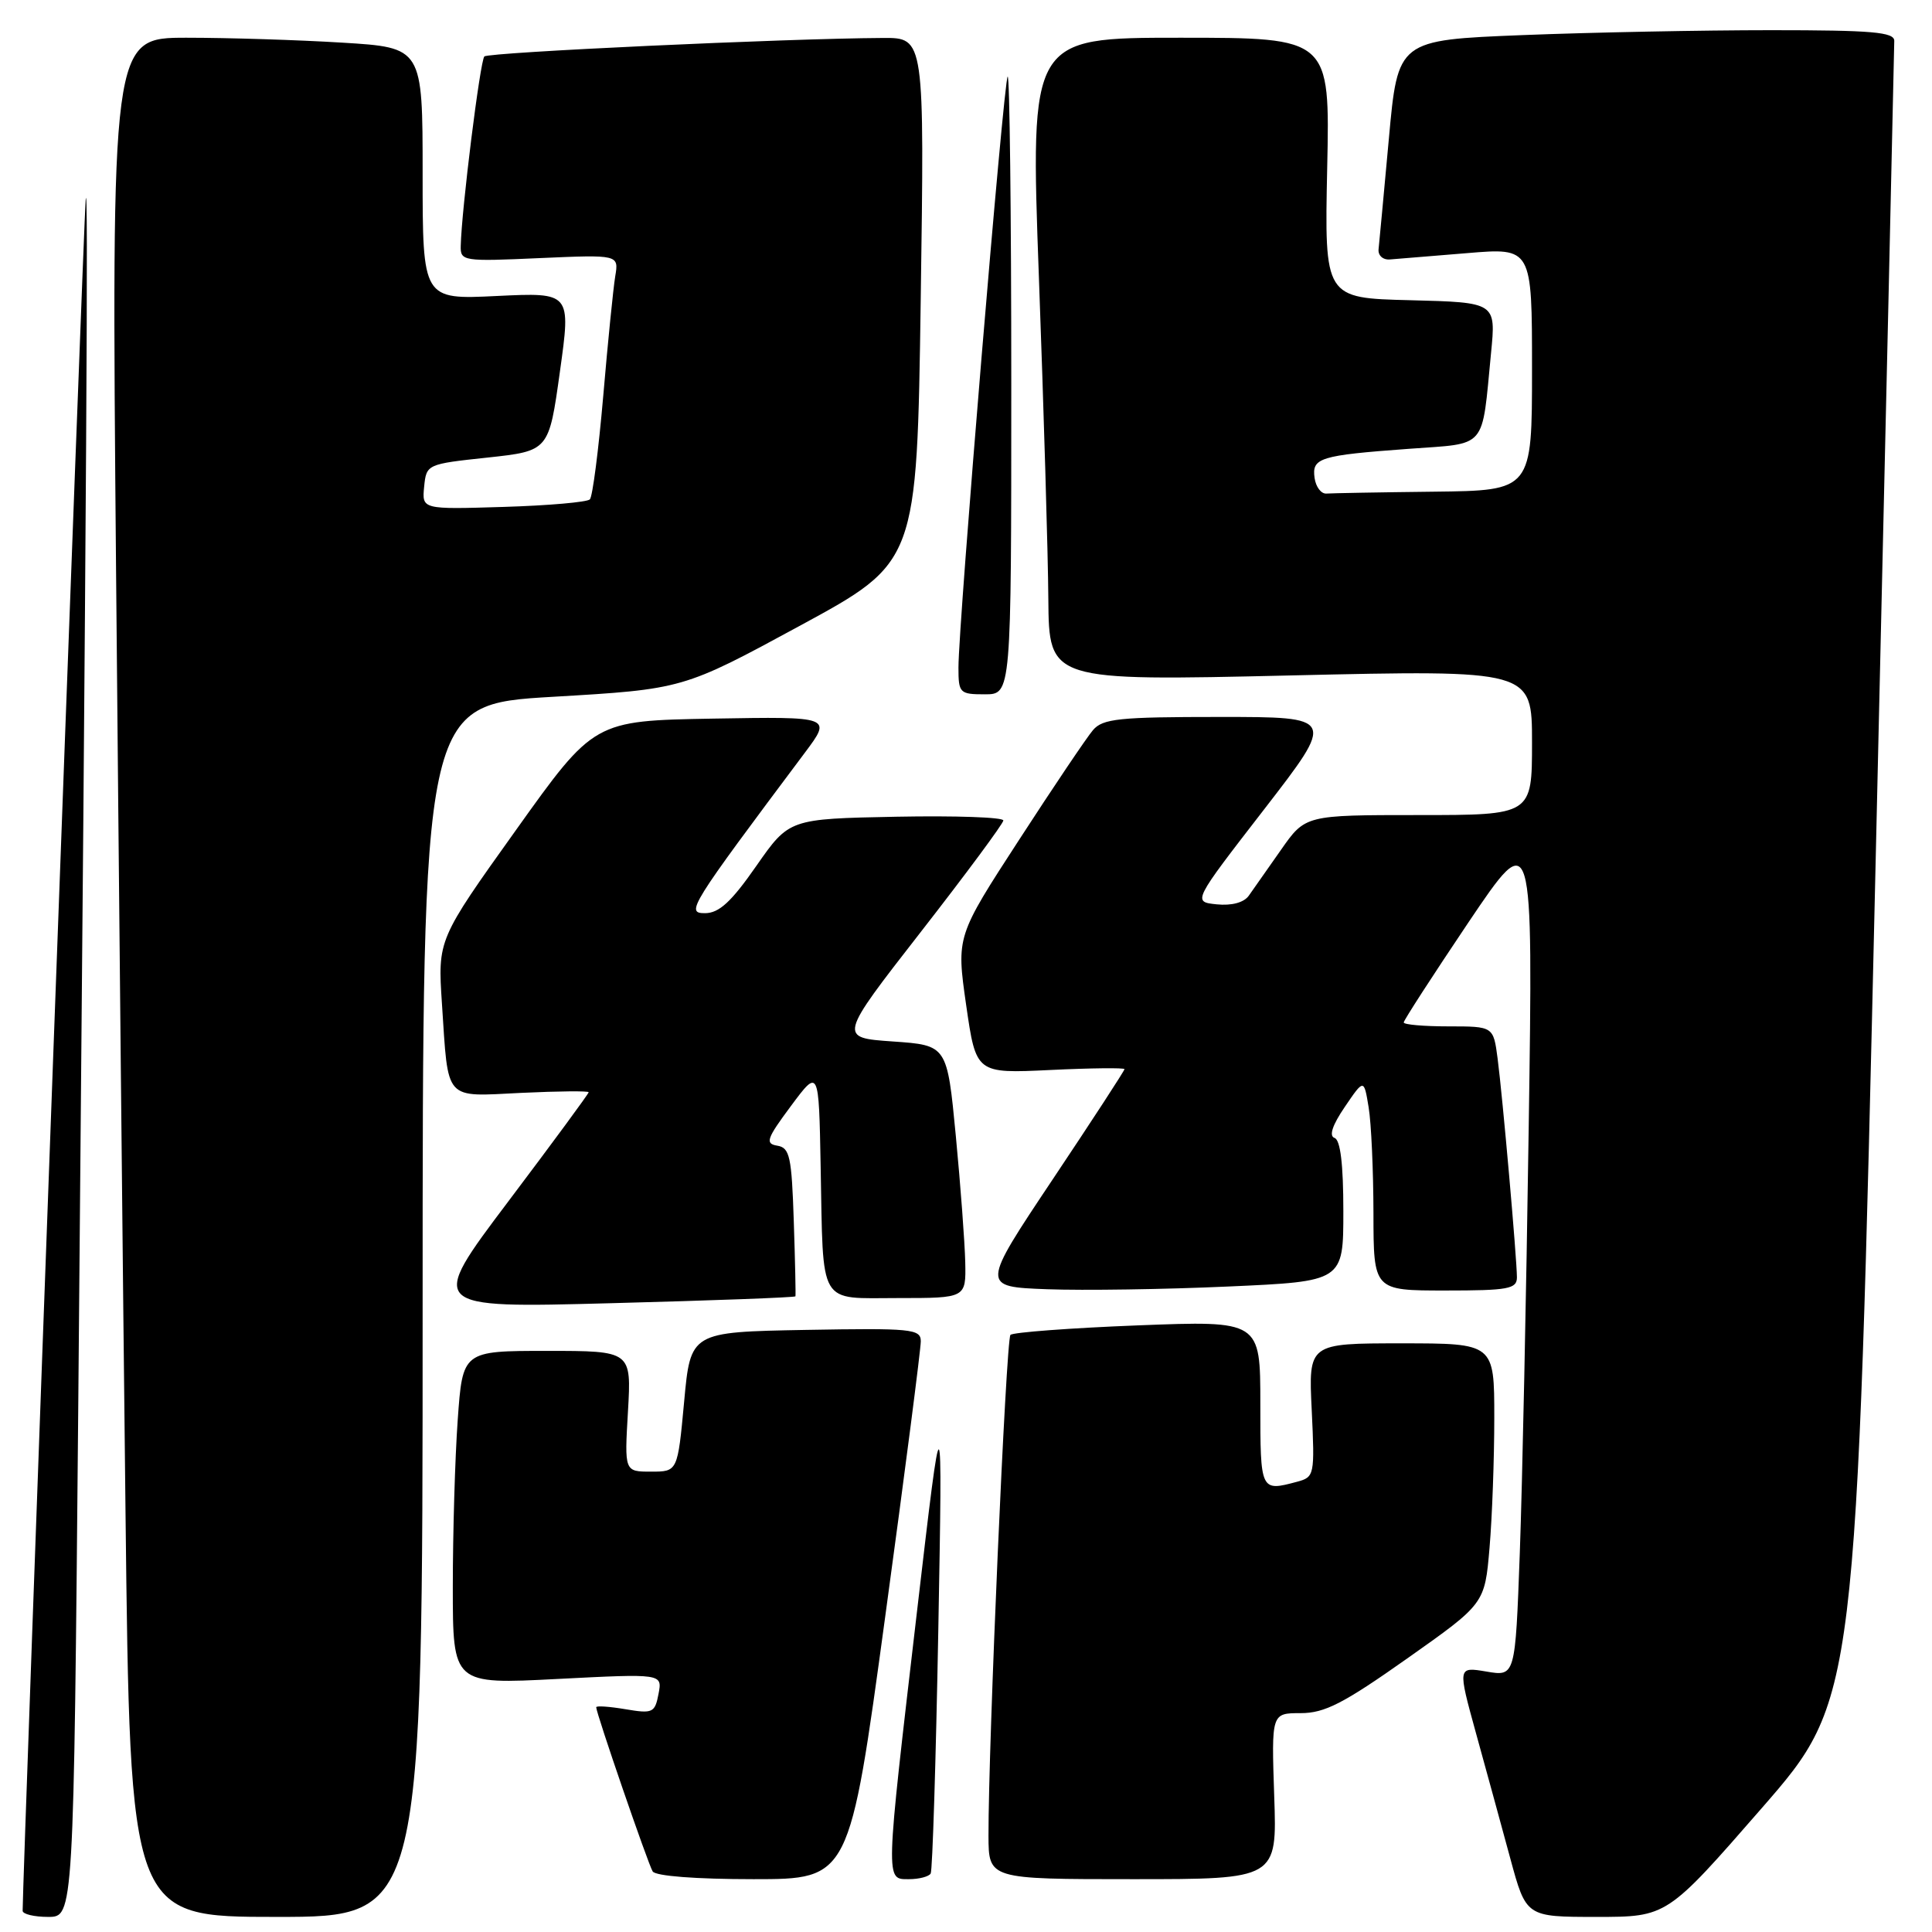 <?xml version="1.0" encoding="UTF-8" standalone="no"?>
<!DOCTYPE svg PUBLIC "-//W3C//DTD SVG 1.1//EN" "http://www.w3.org/Graphics/SVG/1.1/DTD/svg11.dtd" >
<svg xmlns="http://www.w3.org/2000/svg" xmlns:xlink="http://www.w3.org/1999/xlink" version="1.1" viewBox="0 0 256 256">
 <g >
 <path fill="currentColor"
d=" M 10.37 186.25 C 11.47 63.80 11.72 22.44 11.35 26.50 C 11.08 29.49 3.00 248.76 3.00 253.19 C 3.00 253.63 4.52 254.00 6.38 254.00 C 9.76 254.00 9.76 254.00 10.37 186.25 Z  M 56.00 173.67 C 56.00 93.34 56.00 93.34 73.25 92.33 C 90.50 91.32 90.50 91.32 106.00 82.91 C 121.50 74.50 121.50 74.50 122.00 39.75 C 122.50 5.00 122.50 5.00 117.00 5.03 C 104.03 5.10 64.74 6.93 64.18 7.48 C 63.62 8.05 61.16 27.74 61.05 32.59 C 61.00 34.60 61.36 34.66 71.50 34.20 C 82.00 33.74 82.00 33.74 81.52 36.62 C 81.26 38.20 80.54 45.35 79.93 52.50 C 79.31 59.65 78.52 65.80 78.16 66.17 C 77.80 66.54 72.64 66.99 66.70 67.17 C 55.91 67.50 55.91 67.50 56.20 64.50 C 56.50 61.52 56.55 61.49 64.61 60.63 C 72.73 59.75 72.73 59.75 74.19 49.25 C 75.66 38.75 75.66 38.75 65.83 39.22 C 56.00 39.70 56.00 39.70 56.00 23.00 C 56.00 6.30 56.00 6.30 45.34 5.65 C 39.48 5.29 30.20 5.00 24.72 5.00 C 14.76 5.00 14.76 5.00 15.38 75.75 C 15.73 114.66 16.29 170.69 16.63 200.25 C 17.24 254.00 17.24 254.00 36.62 254.00 C 56.00 254.00 56.00 254.00 56.00 173.67 Z  M 233.43 239.60 C 245.97 225.21 245.97 225.21 248.49 116.02 C 249.87 55.96 251.00 6.19 251.00 5.41 C 251.00 4.25 248.07 4.00 234.66 4.00 C 225.67 4.00 210.87 4.29 201.77 4.65 C 185.22 5.31 185.22 5.31 184.03 18.40 C 183.37 25.61 182.76 32.17 182.67 33.00 C 182.57 33.84 183.23 34.45 184.16 34.38 C 185.08 34.31 189.69 33.93 194.41 33.54 C 203.00 32.82 203.00 32.82 203.00 48.91 C 203.00 65.00 203.00 65.00 190.00 65.15 C 182.85 65.23 176.44 65.35 175.75 65.40 C 175.06 65.45 174.36 64.53 174.19 63.34 C 173.81 60.66 174.84 60.34 186.69 59.47 C 197.17 58.70 196.31 59.71 197.57 46.78 C 198.23 40.07 198.23 40.07 186.86 39.78 C 175.50 39.50 175.50 39.50 175.86 22.25 C 176.23 5.00 176.23 5.00 156.36 5.00 C 136.50 5.00 136.50 5.00 137.66 36.75 C 138.30 54.21 138.87 73.39 138.91 79.37 C 139.00 90.24 139.00 90.24 171.00 89.50 C 203.00 88.76 203.00 88.76 203.00 98.38 C 203.00 108.00 203.00 108.00 187.98 108.00 C 172.96 108.00 172.96 108.00 169.73 112.62 C 167.95 115.16 166.03 117.89 165.46 118.70 C 164.81 119.60 163.19 120.03 161.22 119.83 C 158.02 119.50 158.02 119.50 167.50 107.25 C 176.97 95.00 176.97 95.00 161.64 95.00 C 148.27 95.00 146.12 95.22 144.82 96.75 C 144.00 97.71 139.59 104.26 135.03 111.29 C 126.72 124.08 126.72 124.08 128.02 133.17 C 129.33 142.25 129.33 142.25 139.16 141.78 C 144.57 141.52 149.00 141.47 149.00 141.67 C 149.00 141.87 144.72 148.44 139.49 156.27 C 129.99 170.50 129.99 170.50 138.74 170.83 C 143.56 171.01 154.36 170.85 162.75 170.47 C 178.00 169.79 178.00 169.79 178.00 160.48 C 178.00 154.27 177.61 151.04 176.83 150.78 C 176.07 150.52 176.55 149.08 178.20 146.66 C 180.73 142.94 180.73 142.94 181.35 146.72 C 181.70 148.80 181.98 155.11 181.99 160.75 C 182.00 171.00 182.00 171.00 191.50 171.00 C 199.88 171.00 201.00 170.79 201.00 169.25 C 200.99 166.74 199.10 145.28 198.44 140.25 C 197.88 136.00 197.88 136.00 191.94 136.00 C 188.67 136.00 186.00 135.77 186.00 135.48 C 186.00 135.20 189.86 129.24 194.57 122.23 C 203.15 109.50 203.15 109.50 202.56 149.50 C 202.24 171.50 201.71 196.84 201.38 205.82 C 200.78 222.14 200.78 222.14 196.96 221.49 C 193.15 220.85 193.15 220.85 195.58 229.67 C 196.92 234.53 198.97 241.99 200.12 246.25 C 202.22 254.00 202.22 254.00 211.55 254.00 C 220.88 254.00 220.88 254.00 233.43 239.60 Z  M 117.29 214.25 C 119.90 195.14 122.02 178.70 122.01 177.72 C 122.00 176.09 120.79 175.97 106.75 176.22 C 91.50 176.50 91.50 176.50 90.65 185.75 C 89.79 195.00 89.79 195.00 86.27 195.00 C 82.74 195.00 82.74 195.00 83.21 187.00 C 83.67 179.00 83.67 179.00 72.48 179.00 C 61.30 179.00 61.30 179.00 60.65 188.15 C 60.29 193.19 60.00 203.13 60.00 210.25 C 60.00 223.19 60.00 223.19 73.88 222.47 C 87.77 221.76 87.77 221.76 87.26 224.44 C 86.78 226.96 86.49 227.09 82.87 226.48 C 80.74 226.12 79.00 226.00 79.00 226.22 C 79.00 227.01 85.87 246.98 86.48 247.97 C 86.86 248.59 92.23 249.00 99.84 249.00 C 112.56 249.00 112.56 249.00 117.29 214.25 Z  M 123.32 248.25 C 123.56 247.84 124.01 233.32 124.33 216.00 C 124.90 184.50 124.90 184.50 121.51 213.50 C 117.28 249.71 117.30 249.00 120.44 249.00 C 121.78 249.00 123.08 248.66 123.32 248.25 Z  M 168.84 238.00 C 168.47 227.00 168.47 227.00 172.34 227.00 C 175.53 227.00 178.00 225.73 186.47 219.75 C 196.74 212.50 196.74 212.50 197.37 205.10 C 197.72 201.03 198.00 193.27 198.00 187.85 C 198.00 178.00 198.00 178.00 185.69 178.00 C 173.38 178.00 173.38 178.00 173.81 186.85 C 174.22 195.48 174.17 195.72 171.87 196.34 C 167.01 197.64 167.00 197.62 167.00 186.00 C 167.00 174.99 167.00 174.99 150.75 175.62 C 141.81 175.97 134.23 176.54 133.89 176.88 C 133.31 177.47 130.95 231.35 130.98 243.25 C 131.00 249.00 131.00 249.00 150.11 249.00 C 169.22 249.00 169.22 249.00 168.84 238.00 Z  M 105.40 171.77 C 105.45 171.62 105.36 167.14 105.18 161.81 C 104.90 153.26 104.65 152.08 103.00 151.81 C 101.35 151.54 101.57 150.90 104.81 146.54 C 108.50 141.58 108.50 141.58 108.74 154.54 C 109.10 173.33 108.32 172.00 119.02 172.00 C 128.00 172.00 128.00 172.00 127.90 167.25 C 127.84 164.64 127.28 157.10 126.65 150.50 C 125.50 138.50 125.50 138.50 118.30 138.00 C 111.10 137.50 111.10 137.50 122.00 123.50 C 128.00 115.80 132.92 109.15 132.95 108.72 C 132.98 108.29 126.60 108.07 118.78 108.22 C 104.57 108.50 104.57 108.50 100.21 114.75 C 96.89 119.52 95.27 121.00 93.41 121.00 C 90.83 121.00 91.34 120.18 106.66 99.72 C 110.23 94.95 110.23 94.95 94.47 95.22 C 78.71 95.50 78.71 95.50 68.36 110.00 C 58.00 124.50 58.00 124.50 58.56 133.00 C 59.43 146.08 58.74 145.31 69.10 144.81 C 74.00 144.58 78.00 144.54 78.00 144.73 C 78.00 144.92 73.21 151.43 67.35 159.20 C 56.70 173.33 56.70 173.33 81.00 172.68 C 94.36 172.33 105.34 171.92 105.40 171.77 Z  M 134.00 50.83 C 134.00 28.19 133.78 9.88 133.52 10.15 C 132.99 10.67 127.00 82.67 127.00 88.45 C 127.00 91.84 127.16 92.00 130.50 92.00 C 134.00 92.00 134.00 92.00 134.00 50.83 Z "/>
</g>
</svg>